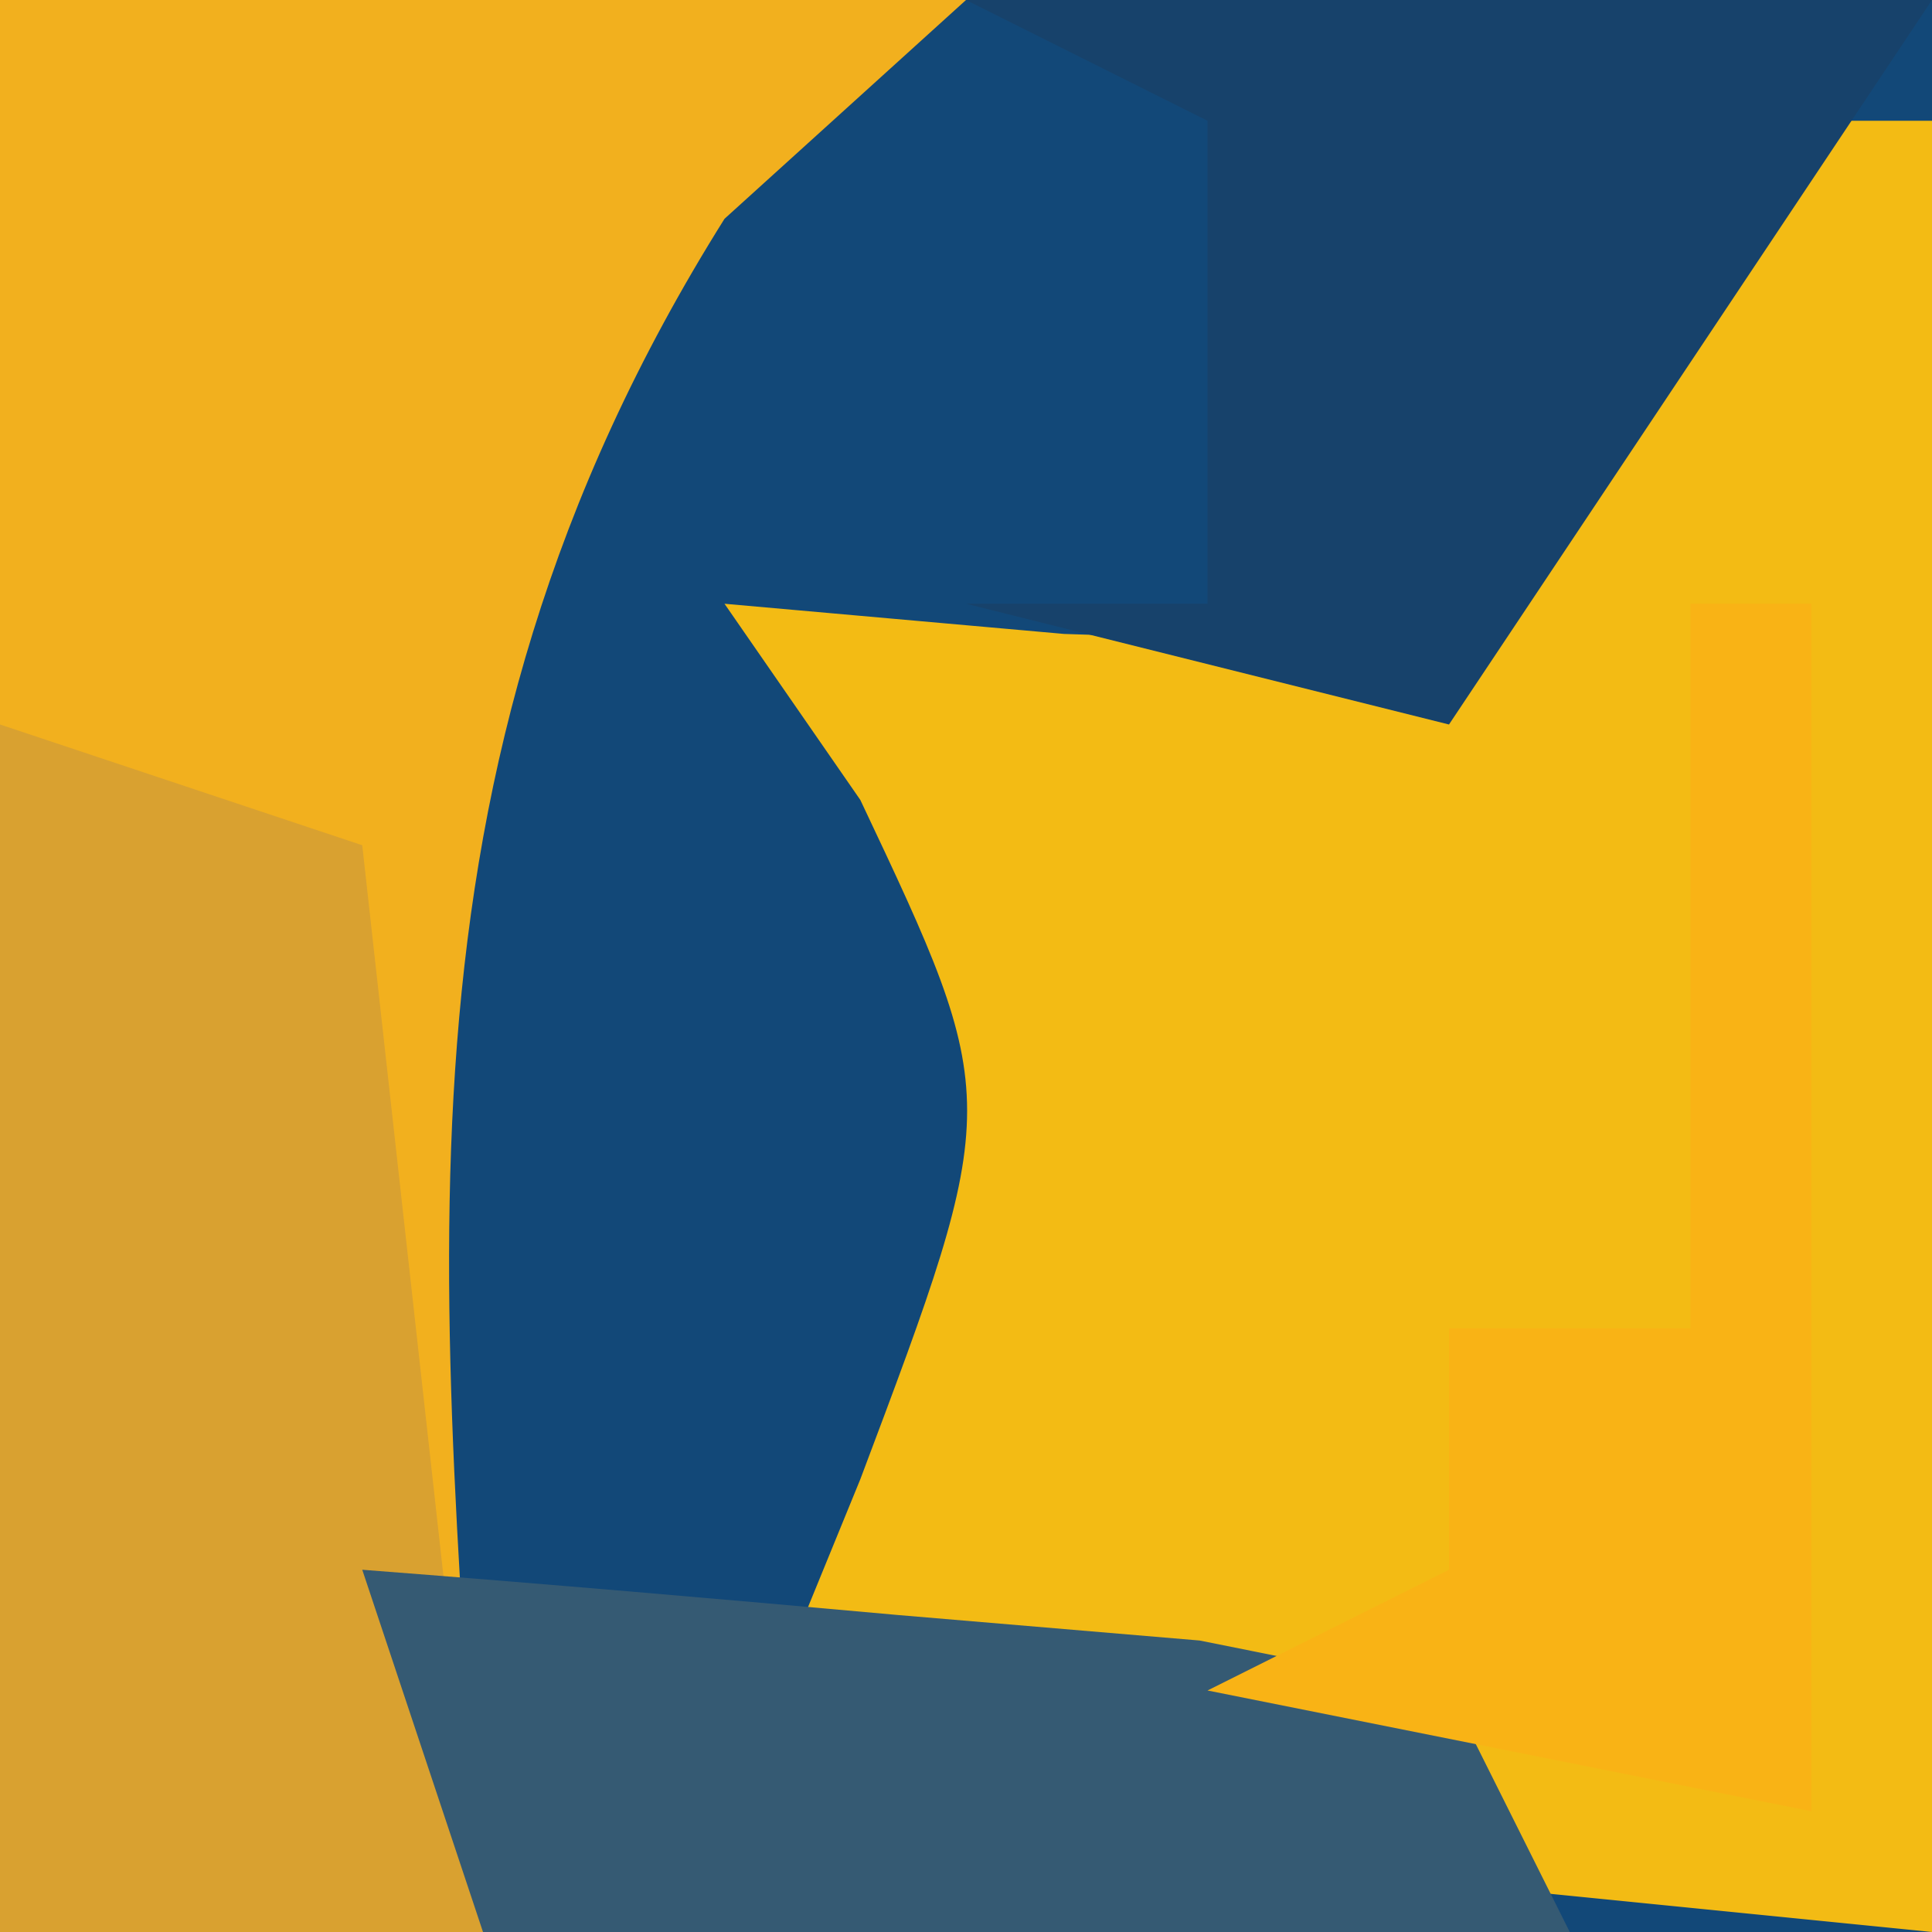 <svg width="16" height="16" viewBox="0 0 16 16" fill="none" xmlns="http://www.w3.org/2000/svg">
<g clip-path="url(#clip0_451_9757)">
<path d="M0 0C5.28 0 10.56 0 16 0C16 5.28 16 10.56 16 16C10.72 16 5.44 16 0 16C0 10.72 0 5.44 0 0Z" fill="#124878"/>
<path d="M15 1C15.33 1 15.66 1 16 1C16 5.95 16 10.9 16 16C12.7 15.67 9.4 15.34 6 15C6.371 14.092 6.742 13.185 7.125 12.25C8.304 9.119 8.304 9.119 7.125 6.625C6.754 6.089 6.383 5.553 6 5C6.928 5.082 7.856 5.165 8.812 5.25C12.091 5.36 12.091 5.36 13.812 3C14.204 2.34 14.596 1.68 15 1Z" fill="#F3BB14"/>
<path d="M0 0C2.64 0 5.28 0 8 0C7.01 0.897 7.01 0.897 6 1.812C3.095 6.442 3.664 10.673 4 16C2.68 16 1.36 16 0 16C0 10.72 0 5.44 0 0Z" fill="#F2B01E"/>
<path d="M8 0C10.64 0 13.28 0 16 0C14.02 2.97 14.02 2.97 12 6C10.68 5.67 9.36 5.34 8 5C8.66 5 9.32 5 10 5C10 3.68 10 2.36 10 1C9.34 0.67 8.68 0.34 8 0Z" fill="#17426B"/>
<path d="M0 6C0.99 6.33 1.98 6.66 3 7C3.33 9.97 3.66 12.94 4 16C2.68 16 1.36 16 0 16C0 12.7 0 9.4 0 6Z" fill="#D9A130"/>
<path d="M3 13C4.48 13.114 5.959 13.241 7.438 13.375C8.261 13.445 9.085 13.514 9.934 13.586C10.957 13.791 10.957 13.791 12 14C12.33 14.66 12.66 15.32 13 16C10.03 16 7.06 16 4 16C3.67 15.01 3.34 14.02 3 13Z" fill="#355A73"/>
<path d="M14 5C14.33 5 14.66 5 15 5C15 8.3 15 11.6 15 15C13.35 14.67 11.7 14.34 10 14C10.66 13.67 11.32 13.34 12 13C12 12.34 12 11.68 12 11C12.66 11 13.32 11 14 11C14 9.02 14 7.04 14 5Z" fill="#F9B315"/>
</g>
<defs>
<clipPath id="clip0_451_9757">
<rect width="16" height="16" fill="white"/>
</clipPath>
</defs>
</svg>
